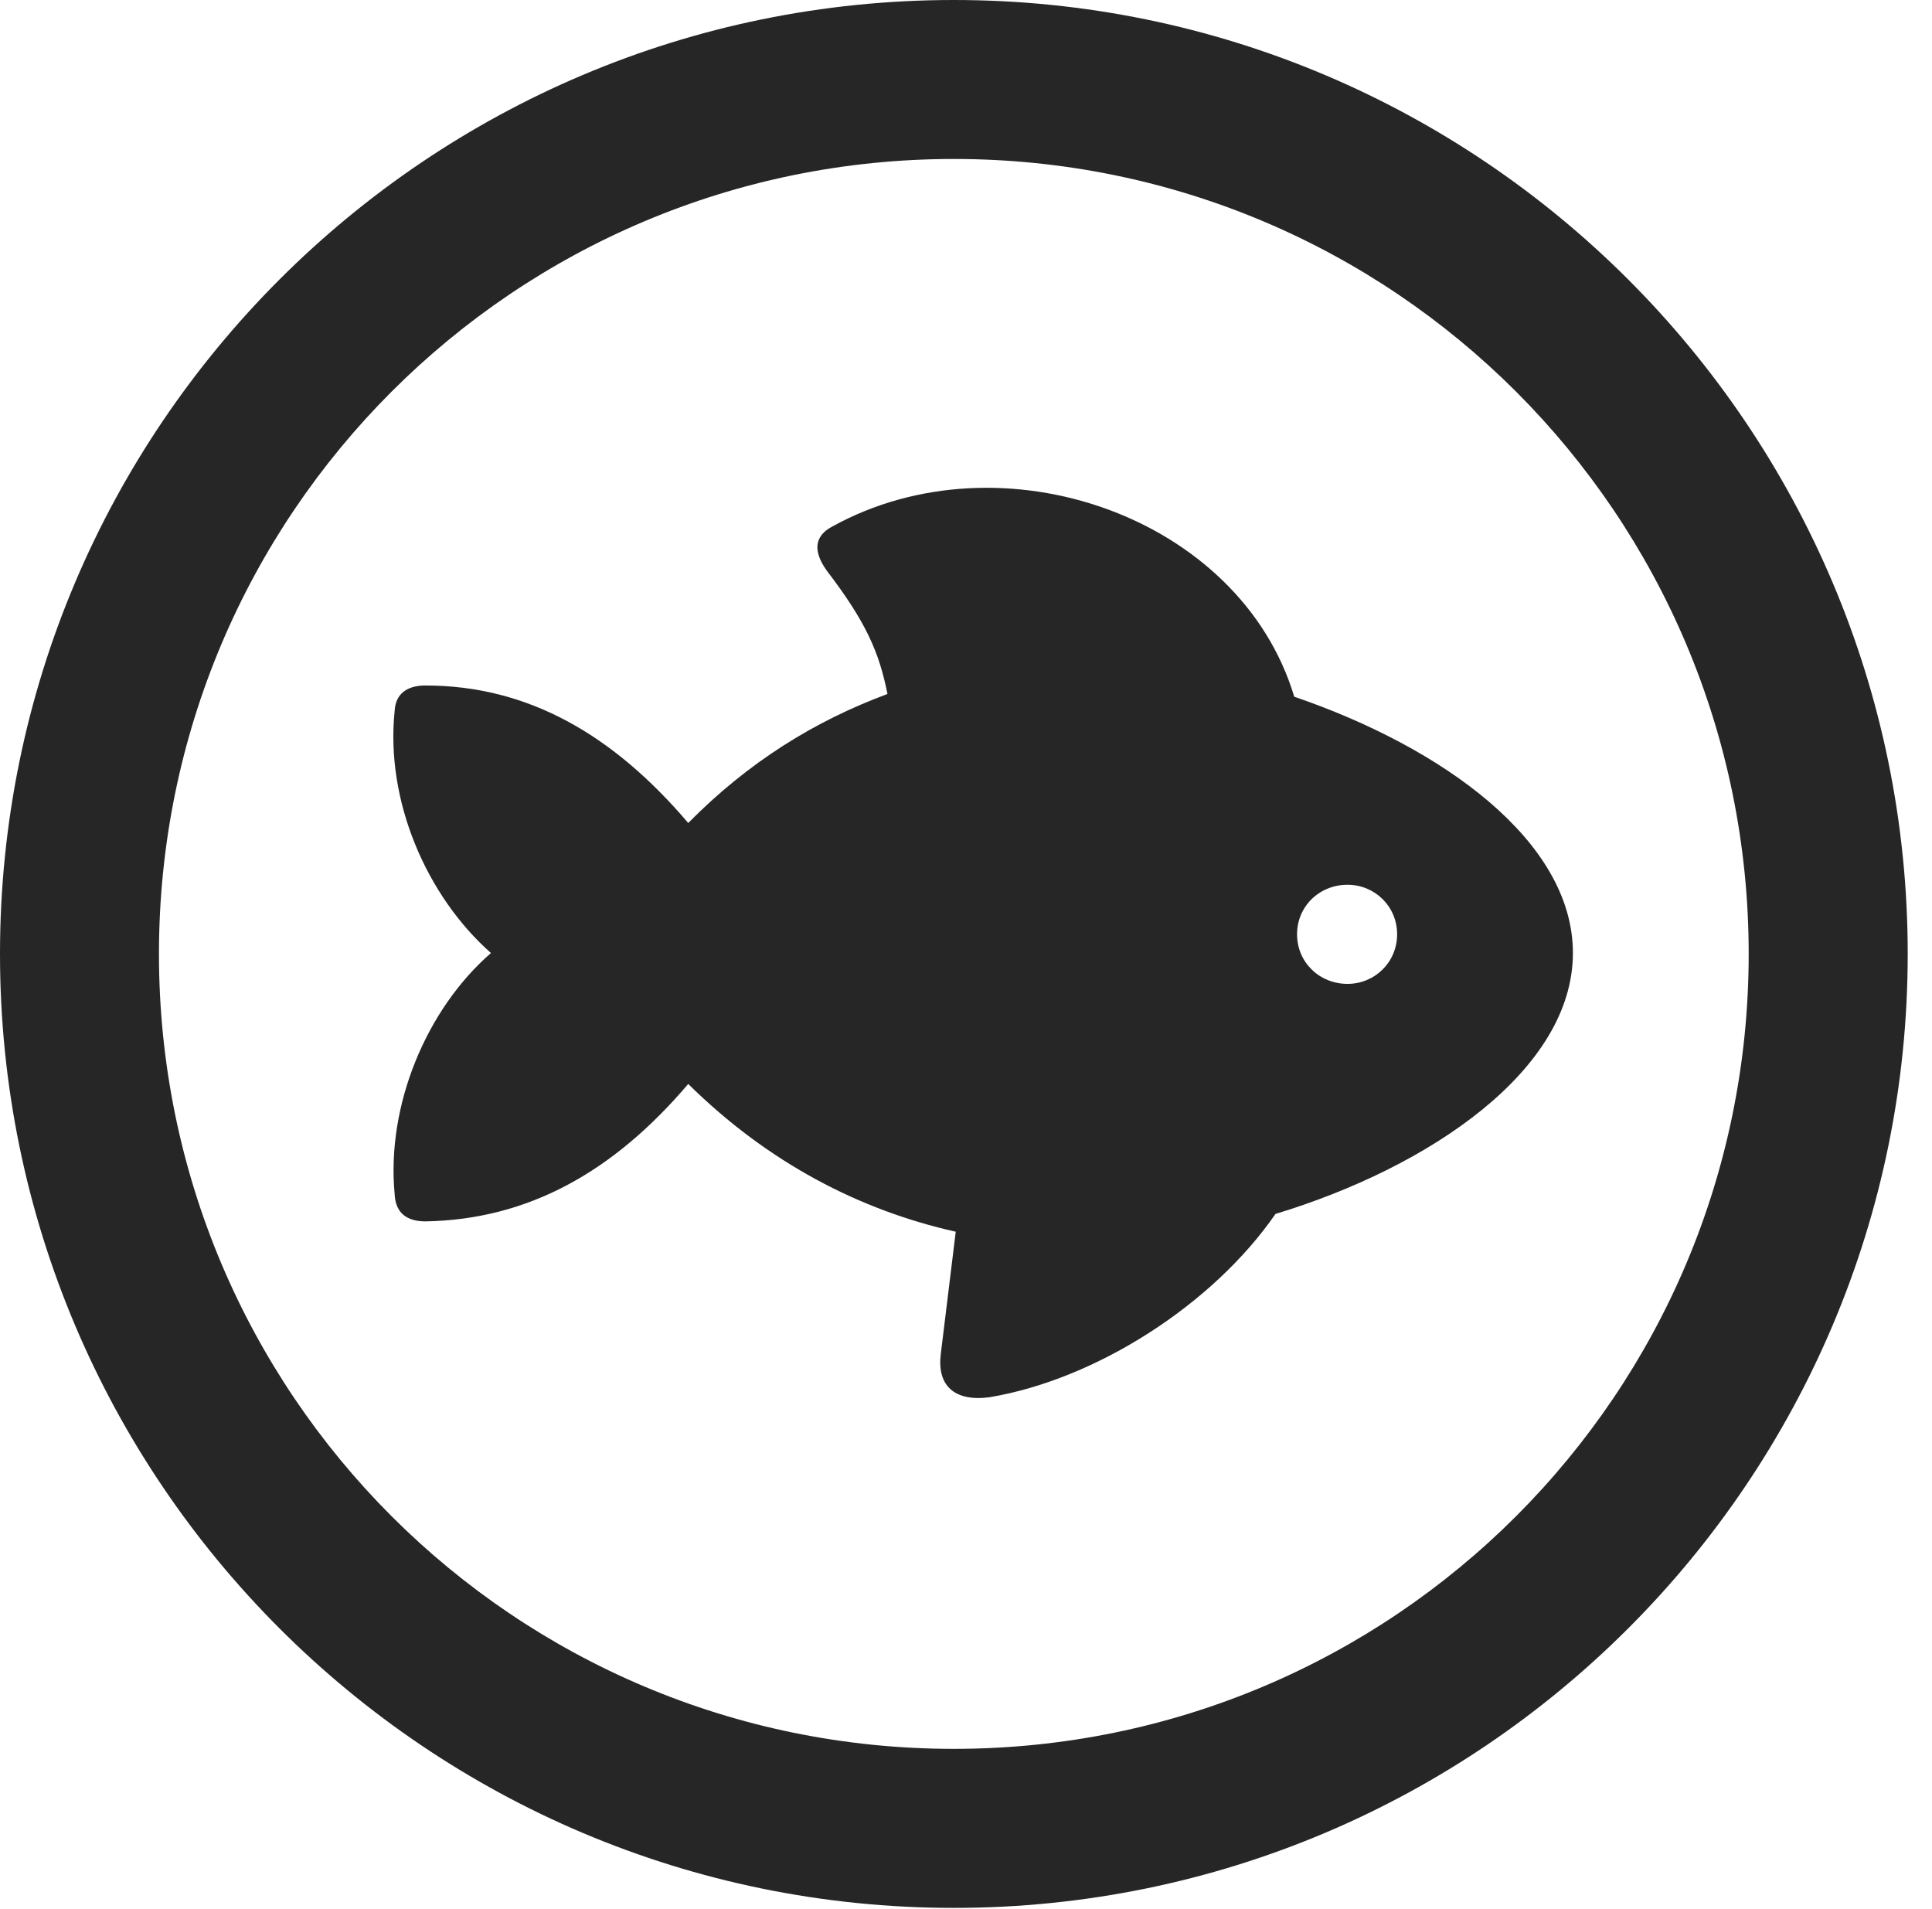 <?xml version="1.0" encoding="UTF-8"?>
<!--Generator: Apple Native CoreSVG 326-->
<!DOCTYPE svg
PUBLIC "-//W3C//DTD SVG 1.1//EN"
       "http://www.w3.org/Graphics/SVG/1.1/DTD/svg11.dtd">
<svg version="1.1" xmlns="http://www.w3.org/2000/svg" xmlns:xlink="http://www.w3.org/1999/xlink" viewBox="0 0 28.246 27.904">
 <g>
  <rect height="27.904" opacity="0" width="28.246" x="0" y="0"/>
  <path d="M13.945 27.891C21.643 27.891 27.891 21.643 27.891 13.945C27.891 6.248 21.643 0 13.945 0C6.248 0 0 6.248 0 13.945C0 21.643 6.248 27.891 13.945 27.891ZM13.945 25.566C7.52 25.566 2.324 20.371 2.324 13.945C2.324 7.52 7.52 2.324 13.945 2.324C20.371 2.324 25.566 7.52 25.566 13.945C25.566 20.371 20.371 25.566 13.945 25.566Z" fill="black" fill-opacity="0.85"/>
  <path d="M5.77 17.459C5.783 17.732 5.947 17.855 6.221 17.855C7.725 17.828 8.969 17.131 10.062 15.846C11.225 16.994 12.565 17.691 13.973 18.006L13.754 19.797C13.699 20.248 13.945 20.494 14.465 20.426C16.023 20.166 17.732 19.072 18.648 17.746C20.904 17.062 22.996 15.641 22.996 13.932C22.996 12.291 21.082 10.924 18.922 10.185C18.129 7.547 14.643 6.33 12.168 7.697C11.908 7.834 11.881 8.053 12.086 8.34C12.66 9.092 12.852 9.529 12.975 10.145C11.908 10.541 10.938 11.143 10.062 12.031C8.969 10.746 7.725 10.021 6.221 10.021C5.947 10.021 5.783 10.145 5.77 10.391C5.633 11.703 6.234 13.098 7.178 13.932C6.234 14.752 5.646 16.16 5.77 17.459ZM19.701 14.383C19.291 14.383 18.963 14.068 18.963 13.658C18.963 13.248 19.291 12.934 19.701 12.934C20.098 12.934 20.426 13.248 20.426 13.658C20.426 14.068 20.098 14.383 19.701 14.383Z" fill="black" fill-opacity="0.85"/>
 </g>
</svg>
